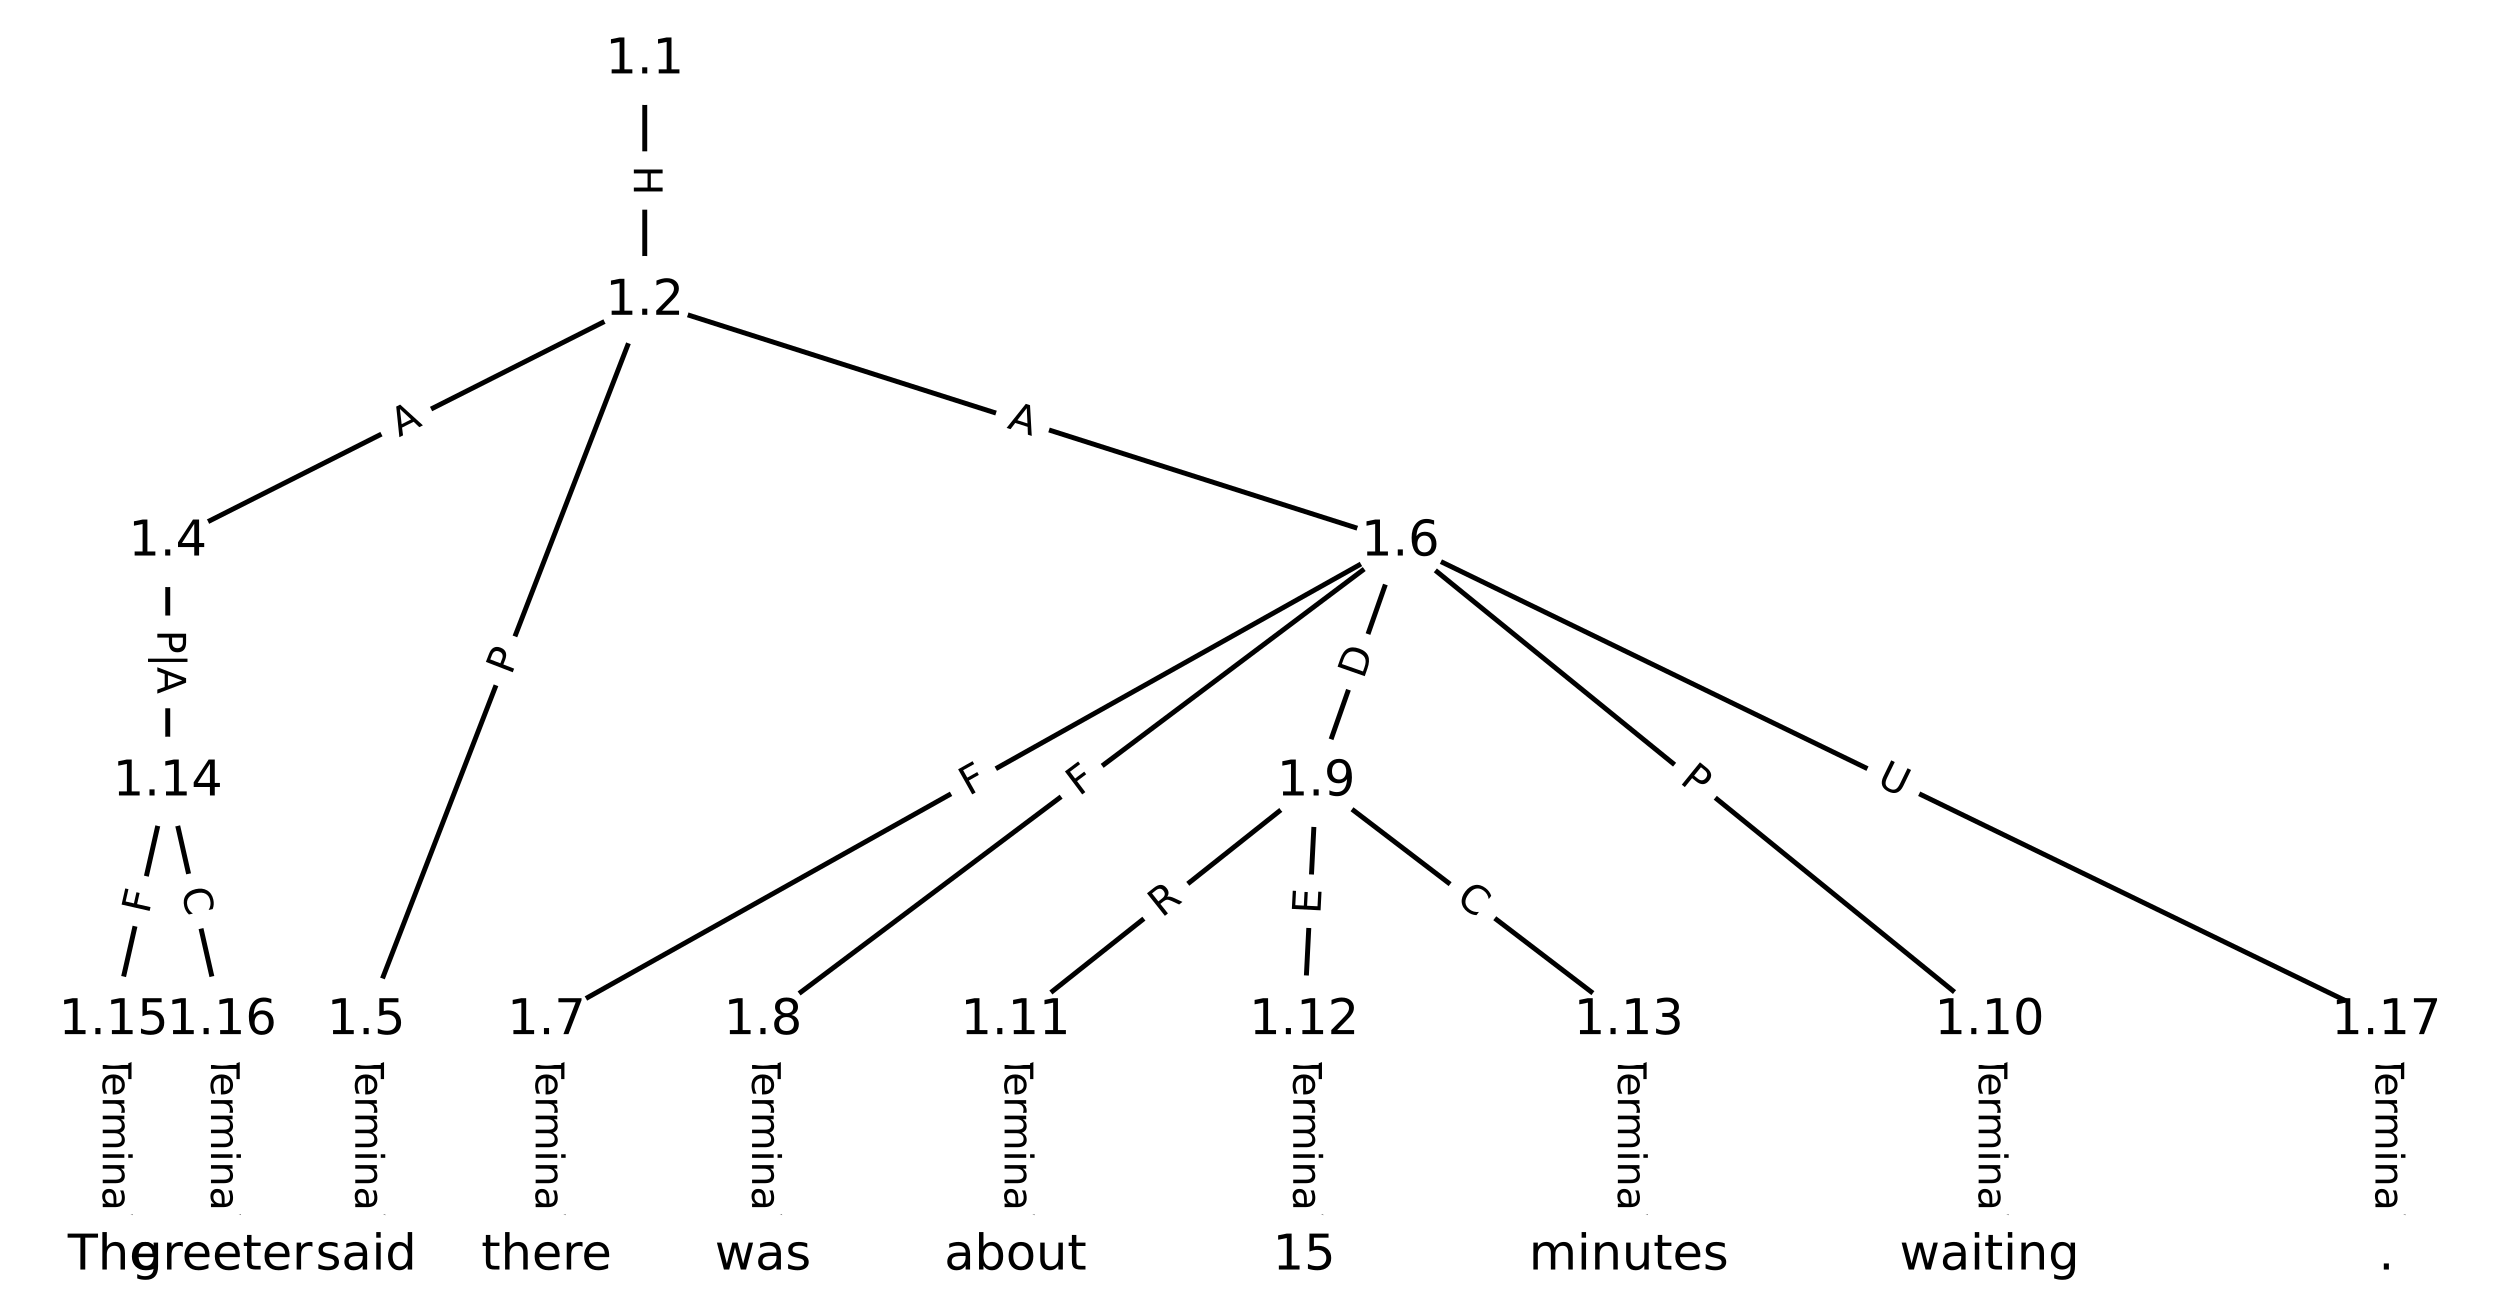 <?xml version="1.0" encoding="UTF-8"?>
<!DOCTYPE svg  PUBLIC '-//W3C//DTD SVG 1.1//EN'  'http://www.w3.org/Graphics/SVG/1.1/DTD/svg11.dtd'>
<svg width="506.67pt" height="266.67pt" version="1.1" viewBox="0 0 506.67 266.67" xmlns="http://www.w3.org/2000/svg" xmlns:xlink="http://www.w3.org/1999/xlink">
<defs>
<style type="text/css">*{stroke-linecap:butt;stroke-linejoin:round;}</style>
</defs>
<path d="m0 266.67h506.67v-266.67h-506.67z" fill="#fff"/>
<g fill="none" stroke="#000">
<path d="m130.67 12.121v48.917" clip-path="url(#a)"/>
<path d="m130.67 61.038-96.67 48.794" clip-path="url(#a)"/>
<path d="m130.67 61.038-56.459 145.8" clip-path="url(#a)"/>
<path d="m130.67 61.038 153.13 48.794" clip-path="url(#a)"/>
<path d="m33.997 109.83v48.628" clip-path="url(#a)"/>
<path d="m74.209 206.83v47.711" clip-path="url(#a)"/>
<path d="m283.8 109.83-173.03 97.003" clip-path="url(#a)"/>
<path d="m283.8 109.83-129.16 97.003" clip-path="url(#a)"/>
<path d="m283.8 109.83-17.059 48.628" clip-path="url(#a)"/>
<path d="m283.8 109.83 119.42 97.003" clip-path="url(#a)"/>
<path d="m283.8 109.83 199.84 97.003" clip-path="url(#a)"/>
<path d="m110.76 206.83v47.711" clip-path="url(#a)"/>
<path d="m154.63 206.83v47.711" clip-path="url(#a)"/>
<path d="m266.74 158.46-60.927 48.374" clip-path="url(#a)"/>
<path d="m266.74 158.46-2.437 48.374" clip-path="url(#a)"/>
<path d="m266.74 158.46 63.364 48.374" clip-path="url(#a)"/>
<path d="m403.21 206.83v47.711" clip-path="url(#a)"/>
<path d="m205.81 206.83v47.711" clip-path="url(#a)"/>
<path d="m264.3 206.83v47.711" clip-path="url(#a)"/>
<path d="m330.1 206.83v47.711" clip-path="url(#a)"/>
<path d="m33.997 158.46-10.967 48.374" clip-path="url(#a)"/>
<path d="m33.997 158.46 10.967 48.374" clip-path="url(#a)"/>
<path d="m23.03 206.83v47.711" clip-path="url(#a)"/>
<path d="m44.964 206.83v47.711" clip-path="url(#a)"/>
<path d="m483.64 206.83v47.711" clip-path="url(#a)"/>
</g>
<path d="m124.4 33.572v6.016q0 2.4 2.4 2.4h7.742q2.4 0 2.4-2.4v-6.016q0-2.4-2.4-2.4h-7.742q-2.4 0-2.4 2.4z" clip-path="url(#a)" fill="#fff" stroke="#fff"/>
<g clip-path="url(#a)">
<defs>
<path id="ae" d="m9.812 72.906h9.859v-29.891h35.844v29.891h9.859v-72.906h-9.859v34.719h-35.844v-34.719h-9.859z"/>
</defs>
<g transform="translate(128.46 33.572) rotate(90) scale(.08 -.08)">
<use xlink:href="#ae"/>
</g>
</g>
<path d="m82.715 92.267 4.885-2.466q2.143-1.081 1.061-3.224l-3.489-6.912q-1.081-2.143-3.224-1.061l-4.885 2.466q-2.143 1.081-1.061 3.224l3.489 6.912q1.081 2.143 3.224 1.061z" clip-path="url(#a)" fill="#fff" stroke="#fff"/>
<g clip-path="url(#a)">
<defs>
<path id="p" d="m34.188 63.188-13.391-36.281h26.812zm-5.578 9.719h11.188l27.781-72.906h-10.25l-6.641 18.703h-32.859l-6.641-18.703h-10.406z"/>
</defs>
<g transform="translate(80.884 88.639) rotate(-26.782) scale(.08 -.08)">
<use xlink:href="#p"/>
</g>
</g>
<path d="m107.42 138.45 1.742-4.498q0.867-2.238-1.371-3.105l-7.22-2.796q-2.238-0.867-3.105 1.371l-1.742 4.498q-0.867 2.238 1.371 3.105l7.22 2.796q2.238 0.867 3.105-1.371z" clip-path="url(#a)" fill="#fff" stroke="#fff"/>
<g clip-path="url(#a)">
<defs>
<path id="n" d="m19.672 64.797v-27.391h12.406q6.891 0 10.641 3.562 3.766 3.562 3.766 10.156 0 6.547-3.766 10.109-3.75 3.562-10.641 3.562zm-9.859 8.109h22.266q12.266 0 18.531-5.547 6.281-5.547 6.281-16.234 0-10.797-6.281-16.312-6.266-5.516-18.531-5.516h-12.406v-29.297h-9.859z"/>
</defs>
<g transform="translate(103.63 136.98) rotate(-68.831) scale(.08 -.08)">
<use xlink:href="#n"/>
</g>
</g>
<path d="m202.72 90.58 5.214 1.661q2.287 0.729 3.015-1.558l2.351-7.377q0.729-2.287-1.558-3.015l-5.214-1.661q-2.287-0.729-3.015 1.558l-2.351 7.377q-0.729 2.287 1.558 3.015z" clip-path="url(#a)" fill="#fff" stroke="#fff"/>
<g clip-path="url(#a)">
<g transform="translate(203.95 86.708) rotate(17.674) scale(.08 -.08)">
<use xlink:href="#p"/>
</g>
</g>
<path d="m27.597 127.65v12.991q0 2.4 2.4 2.4h8q2.4 0 2.4-2.4v-12.991q0-2.4-2.4-2.4h-8q-2.4 0-2.4 2.4z" clip-path="url(#a)" fill="#fff" stroke="#fff"/>
<g clip-path="url(#a)">
<defs>
<path id="al" d="m21 76.422v-100h-8.297v100z"/>
</defs>
<g transform="translate(31.883 127.65) rotate(90) scale(.08 -.08)">
<use xlink:href="#n"/>
<use x="60.303" xlink:href="#al"/>
<use x="93.994" xlink:href="#p"/>
</g>
</g>
<path d="m67.938 213.79v33.808q0 2.4 2.4 2.4h7.742q2.4 0 2.4-2.4v-33.808q0-2.4-2.4-2.4h-7.742q-2.4 0-2.4 2.4z" clip-path="url(#a)" fill="#fff" stroke="#fff"/>
<g clip-path="url(#a)">
<defs>
<path id="j" d="m-0.297 72.906h61.672v-8.312h-25.875v-64.594h-9.906v64.594h-25.891z"/>
<path id="e" d="m56.203 29.594v-4.391h-41.312q0.594-9.281 5.594-14.141t13.938-4.859q5.172 0 10.031 1.266t9.656 3.812v-8.5q-4.844-2.047-9.922-3.125t-10.297-1.078q-13.094 0-20.734 7.609-7.641 7.625-7.641 20.625 0 13.422 7.25 21.297 7.25 7.891 19.562 7.891 11.031 0 17.453-7.109 6.422-7.094 6.422-19.297zm-8.984 2.641q-0.094 7.359-4.125 11.75-4.031 4.406-10.672 4.406-7.516 0-12.031-4.25t-5.203-11.969z"/>
<path id="h" d="m41.109 46.297q-1.516 0.875-3.297 1.281-1.781 0.422-3.922 0.422-7.625 0-11.703-4.953t-4.078-14.234v-28.812h-9.031v54.688h9.031v-8.5q2.844 4.984 7.375 7.391 4.547 2.422 11.047 2.422 0.922 0 2.047-0.125 1.125-0.109 2.484-0.359z"/>
<path id="k" d="m52 44.188q3.375 6.062 8.062 8.938t11.031 2.875q8.547 0 13.188-5.984 4.641-5.969 4.641-17v-33.016h-9.031v32.719q0 7.859-2.797 11.656-2.781 3.812-8.484 3.812-6.984 0-11.047-4.641-4.047-4.625-4.047-12.641v-30.906h-9.031v32.719q0 7.906-2.781 11.688t-8.594 3.781q-6.891 0-10.953-4.656-4.047-4.656-4.047-12.625v-30.906h-9.031v54.688h9.031v-8.5q3.078 5.031 7.375 7.422t10.203 2.391q5.969 0 10.141-3.031 4.172-3.016 6.172-8.781z"/>
<path id="g" d="m9.422 54.688h8.984v-54.688h-8.984zm0 21.297h8.984v-11.391h-8.984z"/>
<path id="i" d="m54.891 33.016v-33.016h-8.984v32.719q0 7.766-3.031 11.609-3.031 3.859-9.078 3.859-7.281 0-11.484-4.641-4.203-4.625-4.203-12.641v-30.906h-9.031v54.688h9.031v-8.5q3.234 4.938 7.594 7.375 4.375 2.438 10.094 2.438 9.422 0 14.25-5.828 4.844-5.828 4.844-17.156z"/>
<path id="f" d="m34.281 27.484q-10.891 0-15.094-2.484t-4.203-8.5q0-4.781 3.156-7.594 3.156-2.797 8.562-2.797 7.484 0 12 5.297t4.516 14.078v2zm17.922 3.719v-31.203h-8.984v8.297q-3.078-4.969-7.672-7.344t-11.234-2.375q-8.391 0-13.359 4.719-4.953 4.719-4.953 12.625 0 9.219 6.172 13.906 6.188 4.688 18.438 4.688h12.609v0.891q0 6.203-4.078 9.594t-11.453 3.391q-4.688 0-9.141-1.125-4.438-1.125-8.531-3.375v8.312q4.922 1.906 9.562 2.844 4.641 0.953 9.031 0.953 11.875 0 17.734-6.156 5.859-6.141 5.859-18.641z"/>
<path id="l" d="m9.422 75.984h8.984v-75.984h-8.984z"/>
</defs>
<g transform="translate(72.001 213.79) rotate(90) scale(.08 -.08)">
<use xlink:href="#j"/>
<use x="44.084" xlink:href="#e"/>
<use x="105.607" xlink:href="#h"/>
<use x="144.971" xlink:href="#k"/>
<use x="242.383" xlink:href="#g"/>
<use x="270.166" xlink:href="#i"/>
<use x="333.545" xlink:href="#f"/>
<use x="394.824" xlink:href="#l"/>
</g>
</g>
<path d="m198.34 164.93 4.014-2.25q2.094-1.174 0.92-3.267l-3.786-6.754q-1.174-2.094-3.267-0.92l-4.014 2.25q-2.094 1.174-0.92 3.267l3.786 6.754q1.174 2.094 3.267 0.92z" clip-path="url(#a)" fill="#fff" stroke="#fff"/>
<g clip-path="url(#a)">
<defs>
<path id="o" d="m9.812 72.906h41.891v-8.312h-32.031v-21.484h28.906v-8.297h-28.906v-34.812h-9.859z"/>
</defs>
<g transform="translate(196.35 161.38) rotate(-29.275) scale(.08 -.08)">
<use xlink:href="#o"/>
</g>
</g>
<path d="m221.14 164.73 3.679-2.763q1.919-1.441 0.478-3.36l-4.649-6.191q-1.441-1.919-3.36-0.478l-3.679 2.763q-1.919 1.441-0.478 3.36l4.649 6.191q1.441 1.919 3.36 0.478z" clip-path="url(#a)" fill="#fff" stroke="#fff"/>
<g clip-path="url(#a)">
<g transform="translate(218.7 161.48) rotate(-36.907) scale(.08 -.08)">
<use xlink:href="#o"/>
</g>
</g>
<path d="m280.17 139.13 2.039-5.813q0.794-2.265-1.47-3.059l-7.306-2.563q-2.265-0.794-3.059 1.47l-2.039 5.813q-0.794 2.265 1.47 3.059l7.306 2.563q2.265 0.794 3.059-1.47z" clip-path="url(#a)" fill="#fff" stroke="#fff"/>
<g clip-path="url(#a)">
<defs>
<path id="ag" d="m19.672 64.797v-56.688h11.922q15.094 0 22.094 6.828 7 6.844 7 21.594 0 14.641-7 21.453t-22.094 6.812zm-9.859 8.109h20.266q21.188 0 31.094-8.812 9.922-8.812 9.922-27.562 0-18.859-9.969-27.703-9.953-8.828-31.047-8.828h-20.266z"/>
</defs>
<g transform="translate(276.33 137.78) rotate(-70.668) scale(.08 -.08)">
<use xlink:href="#ag"/>
</g>
</g>
<path d="m337.68 161.68 3.744 3.041q1.863 1.513 3.376-0.35l4.882-6.01q1.513-1.863-0.35-3.376l-3.744-3.041q-1.863-1.513-3.376 0.35l-4.882 6.01q-1.513 1.863 0.35 3.376z" clip-path="url(#a)" fill="#fff" stroke="#fff"/>
<g clip-path="url(#a)">
<g transform="translate(340.24 158.53) rotate(39.087) scale(.08 -.08)">
<use xlink:href="#n"/>
</g>
</g>
<path d="m378.34 162.7 5.267 2.557q2.159 1.048 3.207-1.111l3.381-6.965q1.048-2.159-1.111-3.207l-5.267-2.557q-2.159-1.048-3.207 1.111l-3.381 6.965q-1.048 2.159 1.111 3.207z" clip-path="url(#a)" fill="#fff" stroke="#fff"/>
<g clip-path="url(#a)">
<defs>
<path id="ac" d="m8.688 72.906h9.922v-44.297q0-11.719 4.234-16.875 4.25-5.141 13.781-5.141 9.469 0 13.719 5.141 4.25 5.156 4.25 16.875v44.297h9.906v-45.516q0-14.25-7.062-21.531-7.047-7.281-20.812-7.281-13.828 0-20.891 7.281-7.047 7.281-7.047 21.531z"/>
</defs>
<g transform="translate(380.12 159.04) rotate(25.892) scale(.08 -.08)">
<use xlink:href="#ac"/>
</g>
</g>
<path d="m104.49 213.79v33.808q0 2.4 2.4 2.4h7.742q2.4 0 2.4-2.4v-33.808q0-2.4-2.4-2.4h-7.742q-2.4 0-2.4 2.4z" clip-path="url(#a)" fill="#fff" stroke="#fff"/>
<g clip-path="url(#a)">
<g transform="translate(108.56 213.79) rotate(90) scale(.08 -.08)">
<use xlink:href="#j"/>
<use x="44.084" xlink:href="#e"/>
<use x="105.607" xlink:href="#h"/>
<use x="144.971" xlink:href="#k"/>
<use x="242.383" xlink:href="#g"/>
<use x="270.166" xlink:href="#i"/>
<use x="333.545" xlink:href="#f"/>
<use x="394.824" xlink:href="#l"/>
</g>
</g>
<path d="m148.36 213.79v33.808q0 2.4 2.4 2.4h7.742q2.4 0 2.4-2.4v-33.808q0-2.4-2.4-2.4h-7.742q-2.4 0-2.4 2.4z" clip-path="url(#a)" fill="#fff" stroke="#fff"/>
<g clip-path="url(#a)">
<g transform="translate(152.42 213.79) rotate(90) scale(.08 -.08)">
<use xlink:href="#j"/>
<use x="44.084" xlink:href="#e"/>
<use x="105.607" xlink:href="#h"/>
<use x="144.971" xlink:href="#k"/>
<use x="242.383" xlink:href="#g"/>
<use x="270.166" xlink:href="#i"/>
<use x="333.545" xlink:href="#f"/>
<use x="394.824" xlink:href="#l"/>
</g>
</g>
<path d="m238 189.29 4.353-3.457q1.88-1.492 0.387-3.372l-4.814-6.064q-1.492-1.88-3.372-0.387l-4.353 3.457q-1.88 1.492-0.387 3.372l4.814 6.064q1.492 1.88 3.372 0.387z" clip-path="url(#a)" fill="#fff" stroke="#fff"/>
<g clip-path="url(#a)">
<defs>
<path id="ad" d="m44.391 34.188q3.172-1.078 6.172-4.594t6.031-9.672l10.016-19.922h-10.609l-9.312 18.703q-3.625 7.328-7.016 9.719t-9.25 2.391h-10.75v-30.812h-9.859v72.906h22.266q12.5 0 18.656-5.234 6.156-5.219 6.156-15.766 0-6.891-3.203-11.438-3.203-4.531-9.297-6.281zm-24.719 30.609v-25.875h12.406q7.125 0 10.766 3.297t3.641 9.688-3.641 9.641-10.766 3.25z"/>
</defs>
<g transform="translate(235.47 186.1) rotate(-38.449) scale(.08 -.08)">
<use xlink:href="#ad"/>
</g>
</g>
<path d="m271.65 185.49 0.254-5.049q0.121-2.397-2.276-2.518l-7.733-0.39q-2.397-0.121-2.518 2.276l-0.254 5.049q-0.121 2.397 2.276 2.518l7.733 0.39q2.397 0.121 2.518-2.276z" clip-path="url(#a)" fill="#fff" stroke="#fff"/>
<g clip-path="url(#a)">
<defs>
<path id="af" d="m9.812 72.906h46.094v-8.312h-36.234v-21.578h34.719v-8.297h-34.719v-26.422h37.109v-8.297h-46.969z"/>
</defs>
<g transform="translate(267.6 185.28) rotate(-87.116) scale(.08 -.08)">
<use xlink:href="#af"/>
</g>
</g>
<path d="m292.39 185.94 4.44 3.39q1.908 1.456 3.364-0.451l4.698-6.154q1.456-1.908-0.451-3.364l-4.44-3.39q-1.908-1.456-3.364 0.451l-4.698 6.154q-1.456 1.908 0.451 3.364z" clip-path="url(#a)" fill="#fff" stroke="#fff"/>
<g clip-path="url(#a)">
<defs>
<path id="s" d="m64.406 67.281v-10.391q-4.984 4.641-10.625 6.922-5.641 2.297-11.984 2.297-12.5 0-19.141-7.641t-6.641-22.094q0-14.406 6.641-22.047t19.141-7.641q6.344 0 11.984 2.297t10.625 6.938v-10.312q-5.172-3.516-10.969-5.281-5.781-1.75-12.219-1.75-16.562 0-26.094 10.125-9.516 10.141-9.516 27.672 0 17.578 9.516 27.703 9.531 10.141 26.094 10.141 6.531 0 12.312-1.734 5.797-1.734 10.875-5.203z"/>
</defs>
<g transform="translate(294.86 182.71) rotate(37.36) scale(.08 -.08)">
<use xlink:href="#s"/>
</g>
</g>
<path d="m396.94 213.79v33.808q0 2.4 2.4 2.4h7.742q2.4 0 2.4-2.4v-33.808q0-2.4-2.4-2.4h-7.742q-2.4 0-2.4 2.4z" clip-path="url(#a)" fill="#fff" stroke="#fff"/>
<g clip-path="url(#a)">
<g transform="translate(401.01 213.79) rotate(90) scale(.08 -.08)">
<use xlink:href="#j"/>
<use x="44.084" xlink:href="#e"/>
<use x="105.607" xlink:href="#h"/>
<use x="144.971" xlink:href="#k"/>
<use x="242.383" xlink:href="#g"/>
<use x="270.166" xlink:href="#i"/>
<use x="333.545" xlink:href="#f"/>
<use x="394.824" xlink:href="#l"/>
</g>
</g>
<path d="m199.54 213.79v33.808q0 2.4 2.4 2.4h7.742q2.4 0 2.4-2.4v-33.808q0-2.4-2.4-2.4h-7.742q-2.4 0-2.4 2.4z" clip-path="url(#a)" fill="#fff" stroke="#fff"/>
<g clip-path="url(#a)">
<g transform="translate(203.6 213.79) rotate(90) scale(.08 -.08)">
<use xlink:href="#j"/>
<use x="44.084" xlink:href="#e"/>
<use x="105.607" xlink:href="#h"/>
<use x="144.971" xlink:href="#k"/>
<use x="242.383" xlink:href="#g"/>
<use x="270.166" xlink:href="#i"/>
<use x="333.545" xlink:href="#f"/>
<use x="394.824" xlink:href="#l"/>
</g>
</g>
<path d="m258.03 213.79v33.808q0 2.4 2.4 2.4h7.742q2.4 0 2.4-2.4v-33.808q0-2.4-2.4-2.4h-7.742q-2.4 0-2.4 2.4z" clip-path="url(#a)" fill="#fff" stroke="#fff"/>
<g clip-path="url(#a)">
<g transform="translate(262.09 213.79) rotate(90) scale(.08 -.08)">
<use xlink:href="#j"/>
<use x="44.084" xlink:href="#e"/>
<use x="105.607" xlink:href="#h"/>
<use x="144.971" xlink:href="#k"/>
<use x="242.383" xlink:href="#g"/>
<use x="270.166" xlink:href="#i"/>
<use x="333.545" xlink:href="#f"/>
<use x="394.824" xlink:href="#l"/>
</g>
</g>
<path d="m323.83 213.79v33.808q0 2.4 2.4 2.4h7.742q2.4 0 2.4-2.4v-33.808q0-2.4-2.4-2.4h-7.742q-2.4 0-2.4 2.4z" clip-path="url(#a)" fill="#fff" stroke="#fff"/>
<g clip-path="url(#a)">
<g transform="translate(327.89 213.79) rotate(90) scale(.08 -.08)">
<use xlink:href="#j"/>
<use x="44.084" xlink:href="#e"/>
<use x="105.607" xlink:href="#h"/>
<use x="144.971" xlink:href="#k"/>
<use x="242.383" xlink:href="#g"/>
<use x="270.166" xlink:href="#i"/>
<use x="333.545" xlink:href="#f"/>
<use x="394.824" xlink:href="#l"/>
</g>
</g>
<path d="m34.121 186.28 1.017-4.487q0.531-2.341-1.81-2.871l-7.551-1.712q-2.341-0.531-2.871 1.81l-1.017 4.487q-0.531 2.341 1.81 2.871l7.551 1.712q2.341 0.531 2.871-1.81z" clip-path="url(#a)" fill="#fff" stroke="#fff"/>
<g clip-path="url(#a)">
<g transform="translate(30.158 185.38) rotate(-77.227) scale(.08 -.08)">
<use xlink:href="#o"/>
</g>
</g>
<path d="m32.747 181.31 1.235 5.448q0.531 2.341 2.871 1.81l7.551-1.712q2.341-0.531 1.81-2.871l-1.235-5.448q-0.531-2.341-2.871-1.81l-7.551 1.712q-2.341 0.531-1.81 2.871z" clip-path="url(#a)" fill="#fff" stroke="#fff"/>
<g clip-path="url(#a)">
<g transform="translate(36.71 180.41) rotate(77.227) scale(.08 -.08)">
<use xlink:href="#s"/>
</g>
</g>
<path d="m16.759 213.79v33.808q0 2.4 2.4 2.4h7.742q2.4 0 2.4-2.4v-33.808q0-2.4-2.4-2.4h-7.742q-2.4 0-2.4 2.4z" clip-path="url(#a)" fill="#fff" stroke="#fff"/>
<g clip-path="url(#a)">
<g transform="translate(20.823 213.79) rotate(90) scale(.08 -.08)">
<use xlink:href="#j"/>
<use x="44.084" xlink:href="#e"/>
<use x="105.607" xlink:href="#h"/>
<use x="144.971" xlink:href="#k"/>
<use x="242.383" xlink:href="#g"/>
<use x="270.166" xlink:href="#i"/>
<use x="333.545" xlink:href="#f"/>
<use x="394.824" xlink:href="#l"/>
</g>
</g>
<path d="m38.693 213.79v33.808q0 2.4 2.4 2.4h7.742q2.4 0 2.4-2.4v-33.808q0-2.4-2.4-2.4h-7.742q-2.4 0-2.4 2.4z" clip-path="url(#a)" fill="#fff" stroke="#fff"/>
<g clip-path="url(#a)">
<g transform="translate(42.756 213.79) rotate(90) scale(.08 -.08)">
<use xlink:href="#j"/>
<use x="44.084" xlink:href="#e"/>
<use x="105.607" xlink:href="#h"/>
<use x="144.971" xlink:href="#k"/>
<use x="242.383" xlink:href="#g"/>
<use x="270.166" xlink:href="#i"/>
<use x="333.545" xlink:href="#f"/>
<use x="394.824" xlink:href="#l"/>
</g>
</g>
<path d="m477.37 213.79v33.808q0 2.4 2.4 2.4h7.742q2.4 0 2.4-2.4v-33.808q0-2.4-2.4-2.4h-7.742q-2.4 0-2.4 2.4z" clip-path="url(#a)" fill="#fff" stroke="#fff"/>
<g clip-path="url(#a)">
<g transform="translate(481.43 213.79) rotate(90) scale(.08 -.08)">
<use xlink:href="#j"/>
<use x="44.084" xlink:href="#e"/>
<use x="105.607" xlink:href="#h"/>
<use x="144.971" xlink:href="#k"/>
<use x="242.383" xlink:href="#g"/>
<use x="270.166" xlink:href="#i"/>
<use x="333.545" xlink:href="#f"/>
<use x="394.824" xlink:href="#l"/>
</g>
</g>
<defs>
<path id="c" d="m0 8.66c2.297 0 4.5-0.912 6.124-2.537 1.624-1.624 2.537-3.827 2.537-6.124s-0.912-4.5-2.537-6.124c-1.624-1.624-3.827-2.537-6.124-2.537s-4.5 0.912-6.124 2.537c-1.624 1.624-2.537 3.827-2.537 6.124s0.912 4.5 2.537 6.124c1.624 1.624 3.827 2.537 6.124 2.537z"/>
</defs>
<g clip-path="url(#a)" fill="#ffffff" stroke="#ffffff">
<use x="23.03" y="254.545" xlink:href="#c"/>
<use x="44.964" y="254.545" xlink:href="#c"/>
<use x="74.209" y="254.545" xlink:href="#c"/>
<use x="110.765" y="254.545" xlink:href="#c"/>
<use x="154.632" y="254.545" xlink:href="#c"/>
<use x="205.81" y="254.545" xlink:href="#c"/>
<use x="264.3" y="254.545" xlink:href="#c"/>
<use x="330.101" y="254.545" xlink:href="#c"/>
<use x="403.213" y="254.545" xlink:href="#c"/>
<use x="483.636" y="254.545" xlink:href="#c"/>
<use x="130.668" y="12.121" xlink:href="#c"/>
<use x="130.668" y="61.038" xlink:href="#c"/>
<use x="33.997" y="109.832" xlink:href="#c"/>
<use x="74.209" y="206.835" xlink:href="#c"/>
<use x="283.797" y="109.832" xlink:href="#c"/>
<use x="110.765" y="206.835" xlink:href="#c"/>
<use x="154.632" y="206.835" xlink:href="#c"/>
<use x="266.737" y="158.46" xlink:href="#c"/>
<use x="403.213" y="206.835" xlink:href="#c"/>
<use x="205.81" y="206.835" xlink:href="#c"/>
<use x="264.3" y="206.835" xlink:href="#c"/>
<use x="330.101" y="206.835" xlink:href="#c"/>
<use x="33.997" y="158.46" xlink:href="#c"/>
<use x="23.03" y="206.835" xlink:href="#c"/>
<use x="44.964" y="206.835" xlink:href="#c"/>
<use x="483.636" y="206.835" xlink:href="#c"/>
</g>
<g clip-path="url(#a)">
<defs>
<path id="z" d="m54.891 33.016v-33.016h-8.984v32.719q0 7.766-3.031 11.609-3.031 3.859-9.078 3.859-7.281 0-11.484-4.641-4.203-4.625-4.203-12.641v-30.906h-9.031v75.984h9.031v-29.797q3.234 4.938 7.594 7.375 4.375 2.438 10.094 2.438 9.422 0 14.25-5.828 4.844-5.828 4.844-17.156z"/>
</defs>
<g transform="translate(13.731 257.3) scale(.1 -.1)">
<use xlink:href="#j"/>
<use x="61.084" xlink:href="#z"/>
<use x="124.463" xlink:href="#e"/>
</g>
</g>
<g clip-path="url(#a)">
<defs>
<path id="aa" d="m45.406 27.984q0 9.766-4.031 15.125-4.016 5.375-11.297 5.375-7.219 0-11.25-5.375-4.031-5.359-4.031-15.125 0-9.719 4.031-15.094t11.25-5.375q7.281 0 11.297 5.375 4.031 5.375 4.031 15.094zm8.984-21.203q0-13.953-6.203-20.766-6.188-6.812-18.984-6.812-4.734 0-8.938 0.703t-8.156 2.172v8.734q3.953-2.141 7.812-3.156 3.859-1.031 7.859-1.031 8.844 0 13.234 4.609t4.391 13.938v4.453q-2.781-4.844-7.125-7.234t-10.406-2.391q-10.047 0-16.203 7.656-6.156 7.672-6.156 20.328 0 12.688 6.156 20.344 6.156 7.672 16.203 7.672 6.062 0 10.406-2.391t7.125-7.219v8.297h8.984z"/>
<path id="m" d="m18.312 70.219v-15.531h18.5v-6.984h-18.5v-29.688q0-6.688 1.828-8.594t7.453-1.906h9.219v-7.516h-9.219q-10.406 0-14.359 3.875-3.953 3.891-3.953 14.141v29.688h-6.594v6.984h6.594v15.531z"/>
</defs>
<g transform="translate(26.601 257.3) scale(.1 -.1)">
<use xlink:href="#aa"/>
<use x="63.477" xlink:href="#h"/>
<use x="102.34" xlink:href="#e"/>
<use x="163.863" xlink:href="#e"/>
<use x="225.387" xlink:href="#m"/>
<use x="264.596" xlink:href="#e"/>
<use x="326.119" xlink:href="#h"/>
</g>
</g>
<g clip-path="url(#a)">
<defs>
<path id="r" d="m44.281 53.078v-8.5q-3.797 1.953-7.906 2.922-4.094 0.984-8.5 0.984-6.688 0-10.031-2.047t-3.344-6.156q0-3.125 2.391-4.906t9.625-3.391l3.078-0.688q9.562-2.047 13.594-5.781t4.031-10.422q0-7.625-6.031-12.078-6.031-4.438-16.578-4.438-4.391 0-9.156 0.859t-10.031 2.562v9.281q4.984-2.594 9.812-3.891 4.828-1.281 9.578-1.281 6.344 0 9.75 2.172 3.422 2.172 3.422 6.125 0 3.656-2.469 5.609-2.453 1.953-10.812 3.766l-3.125 0.734q-8.344 1.75-12.062 5.391-3.703 3.641-3.703 9.984 0 7.719 5.469 11.906 5.469 4.203 15.531 4.203 4.969 0 9.359-0.734 4.406-0.719 8.109-2.188z"/>
<path id="an" d="m45.406 46.391v29.594h8.984v-75.984h-8.984v8.203q-2.828-4.875-7.156-7.25-4.312-2.375-10.375-2.375-9.906 0-16.141 7.906-6.219 7.922-6.219 20.812t6.219 20.797q6.234 7.906 16.141 7.906 6.062 0 10.375-2.375 4.328-2.359 7.156-7.234zm-30.609-19.094q0-9.906 4.078-15.547t11.203-5.641 11.219 5.641q4.109 5.641 4.109 15.547t-4.109 15.547q-4.094 5.641-11.219 5.641t-11.203-5.641-4.078-15.547z"/>
</defs>
<g transform="translate(63.977 257.3) scale(.1 -.1)">
<use xlink:href="#r"/>
<use x="52.1" xlink:href="#f"/>
<use x="113.379" xlink:href="#g"/>
<use x="141.162" xlink:href="#an"/>
</g>
</g>
<g clip-path="url(#a)">
<g transform="translate(97.54 257.3) scale(.1 -.1)">
<use xlink:href="#m"/>
<use x="39.209" xlink:href="#z"/>
<use x="102.588" xlink:href="#e"/>
<use x="164.111" xlink:href="#h"/>
<use x="202.975" xlink:href="#e"/>
</g>
</g>
<g clip-path="url(#a)">
<defs>
<path id="x" d="m4.203 54.688h8.984l11.234-42.672 11.172 42.672h10.594l11.234-42.672 11.188 42.672h8.984l-14.312-54.688h-10.594l-11.766 44.828-11.812-44.828h-10.609z"/>
</defs>
<g transform="translate(144.87 257.3) scale(.1 -.1)">
<use xlink:href="#x"/>
<use x="81.787" xlink:href="#f"/>
<use x="143.066" xlink:href="#r"/>
</g>
</g>
<g clip-path="url(#a)">
<defs>
<path id="ab" d="m48.688 27.297q0 9.906-4.078 15.547t-11.203 5.641q-7.141 0-11.219-5.641t-4.078-15.547 4.078-15.547 11.219-5.641q7.125 0 11.203 5.641t4.078 15.547zm-30.578 19.094q2.844 4.875 7.156 7.234 4.328 2.375 10.328 2.375 9.969 0 16.188-7.906 6.234-7.906 6.234-20.797t-6.234-20.812q-6.219-7.906-16.188-7.906-6 0-10.328 2.375-4.312 2.375-7.156 7.25v-8.203h-9.031v75.984h9.031z"/>
<path id="am" d="m30.609 48.391q-7.219 0-11.422-5.641t-4.203-15.453 4.172-15.453q4.188-5.641 11.453-5.641 7.188 0 11.375 5.656 4.203 5.672 4.203 15.438 0 9.719-4.203 15.406-4.188 5.688-11.375 5.688zm0 7.609q11.719 0 18.406-7.625 6.703-7.609 6.703-21.078 0-13.422-6.703-21.078-6.688-7.641-18.406-7.641-11.766 0-18.438 7.641-6.656 7.656-6.656 21.078 0 13.469 6.656 21.078 6.672 7.625 18.438 7.625z"/>
<path id="y" d="m8.5 21.578v33.109h8.984v-32.766q0-7.766 3.016-11.656 3.031-3.875 9.094-3.875 7.266 0 11.484 4.641 4.234 4.641 4.234 12.656v31h8.984v-54.688h-8.984v8.406q-3.266-4.984-7.594-7.406-4.312-2.422-10.031-2.422-9.422 0-14.312 5.859-4.875 5.859-4.875 17.141z"/>
</defs>
<g transform="translate(191.38 257.3) scale(.1 -.1)">
<use xlink:href="#f"/>
<use x="61.279" xlink:href="#ab"/>
<use x="124.756" xlink:href="#am"/>
<use x="185.938" xlink:href="#y"/>
<use x="249.316" xlink:href="#m"/>
</g>
</g>
<g clip-path="url(#a)">
<defs>
<path id="b" d="m12.406 8.297h16.109v55.625l-17.531-3.516v8.984l17.438 3.516h9.859v-64.609h16.109v-8.297h-41.984z"/>
<path id="q" d="m10.797 72.906h38.719v-8.312h-29.688v-17.859q2.141 0.734 4.281 1.094 2.156 0.359 4.312 0.359 12.203 0 19.328-6.688 7.141-6.688 7.141-18.109 0-11.766-7.328-18.297-7.328-6.516-20.656-6.516-4.594 0-9.359 0.781-4.75 0.781-9.828 2.344v9.922q4.391-2.391 9.078-3.562t9.906-1.172q8.453 0 13.375 4.438 4.938 4.438 4.938 12.062 0 7.609-4.938 12.047-4.922 4.453-13.375 4.453-3.953 0-7.891-0.875-3.922-0.875-8.016-2.734z"/>
</defs>
<g transform="translate(257.94 257.3) scale(.1 -.1)">
<use xlink:href="#b"/>
<use x="63.623" xlink:href="#q"/>
</g>
</g>
<g clip-path="url(#a)">
<g transform="translate(309.86 257.3) scale(.1 -.1)">
<use xlink:href="#k"/>
<use x="97.412" xlink:href="#g"/>
<use x="125.195" xlink:href="#i"/>
<use x="188.574" xlink:href="#y"/>
<use x="251.953" xlink:href="#m"/>
<use x="291.162" xlink:href="#e"/>
<use x="352.686" xlink:href="#r"/>
</g>
</g>
<g clip-path="url(#a)">
<g transform="translate(384.98 257.3) scale(.1 -.1)">
<use xlink:href="#x"/>
<use x="81.787" xlink:href="#f"/>
<use x="143.066" xlink:href="#g"/>
<use x="170.85" xlink:href="#m"/>
<use x="210.059" xlink:href="#g"/>
<use x="237.842" xlink:href="#i"/>
<use x="301.221" xlink:href="#aa"/>
</g>
</g>
<g clip-path="url(#a)">
<defs>
<path id="d" d="m10.688 12.406h10.312v-12.406h-10.312z"/>
</defs>
<g transform="translate(482.05 257.3) scale(.1 -.1)">
<use xlink:href="#d"/>
</g>
</g>
<g clip-path="url(#a)">
<g transform="translate(122.72 14.881) scale(.1 -.1)">
<use xlink:href="#b"/>
<use x="63.623" xlink:href="#d"/>
<use x="95.41" xlink:href="#b"/>
</g>
</g>
<g clip-path="url(#a)">
<defs>
<path id="w" d="m19.188 8.297h34.422v-8.297h-46.281v8.297q5.609 5.812 15.297 15.594 9.703 9.797 12.188 12.641 4.734 5.312 6.609 9 1.891 3.688 1.891 7.25 0 5.812-4.078 9.469-4.078 3.672-10.625 3.672-4.641 0-9.797-1.609-5.141-1.609-11-4.891v9.969q5.953 2.391 11.125 3.609 5.188 1.219 9.484 1.219 11.328 0 18.062-5.672 6.734-5.656 6.734-15.125 0-4.5-1.688-8.531-1.672-4.016-6.125-9.484-1.219-1.422-7.766-8.188-6.531-6.766-18.453-18.922z"/>
</defs>
<g transform="translate(122.72 63.798) scale(.1 -.1)">
<use xlink:href="#b"/>
<use x="63.623" xlink:href="#d"/>
<use x="95.41" xlink:href="#w"/>
</g>
</g>
<g clip-path="url(#a)">
<defs>
<path id="v" d="m37.797 64.312-24.906-38.922h24.906zm-2.594 8.594h12.406v-47.516h10.406v-8.203h-10.406v-17.188h-9.812v17.188h-32.906v9.516z"/>
</defs>
<g transform="translate(26.046 112.59) scale(.1 -.1)">
<use xlink:href="#b"/>
<use x="63.623" xlink:href="#d"/>
<use x="95.41" xlink:href="#v"/>
</g>
</g>
<g clip-path="url(#a)">
<g transform="translate(66.257 209.59) scale(.1 -.1)">
<use xlink:href="#b"/>
<use x="63.623" xlink:href="#d"/>
<use x="95.41" xlink:href="#q"/>
</g>
</g>
<g clip-path="url(#a)">
<defs>
<path id="u" d="m33.016 40.375q-6.641 0-10.531-4.547-3.875-4.531-3.875-12.438 0-7.859 3.875-12.438 3.891-4.562 10.531-4.562t10.516 4.562q3.875 4.578 3.875 12.438 0 7.906-3.875 12.438-3.875 4.547-10.516 4.547zm19.578 30.922v-8.984q-3.719 1.75-7.5 2.672-3.781 0.938-7.5 0.938-9.766 0-14.922-6.594-5.141-6.594-5.875-19.922 2.875 4.25 7.219 6.516 4.359 2.266 9.578 2.266 10.984 0 17.359-6.672 6.375-6.656 6.375-18.125 0-11.234-6.641-18.031-6.641-6.781-17.672-6.781-12.656 0-19.344 9.688-6.688 9.703-6.688 28.109 0 17.281 8.203 27.562t22.016 10.281q3.719 0 7.5-0.734t7.891-2.188z"/>
</defs>
<g transform="translate(275.85 112.59) scale(.1 -.1)">
<use xlink:href="#b"/>
<use x="63.623" xlink:href="#d"/>
<use x="95.41" xlink:href="#u"/>
</g>
</g>
<g clip-path="url(#a)">
<defs>
<path id="t" d="m8.203 72.906h46.875v-4.203l-26.469-68.703h-10.297l24.906 64.594h-35.016z"/>
</defs>
<g transform="translate(102.81 209.59) scale(.1 -.1)">
<use xlink:href="#b"/>
<use x="63.623" xlink:href="#d"/>
<use x="95.41" xlink:href="#t"/>
</g>
</g>
<g clip-path="url(#a)">
<defs>
<path id="ai" d="m31.781 34.625q-7.031 0-11.062-3.766-4.016-3.766-4.016-10.344 0-6.594 4.016-10.359 4.031-3.766 11.062-3.766t11.078 3.781q4.062 3.797 4.062 10.344 0 6.578-4.031 10.344-4.016 3.766-11.109 3.766zm-9.859 4.188q-6.344 1.562-9.891 5.906-3.531 4.359-3.531 10.609 0 8.734 6.219 13.812 6.234 5.078 17.062 5.078 10.891 0 17.094-5.078t6.203-13.812q0-6.25-3.547-10.609-3.531-4.344-9.828-5.906 7.125-1.656 11.094-6.5 3.984-4.828 3.984-11.797 0-10.609-6.469-16.281-6.469-5.656-18.531-5.656-12.047 0-18.531 5.656-6.469 5.672-6.469 16.281 0 6.969 4 11.797 4.016 4.844 11.141 6.5zm-3.609 15.578q0-5.656 3.531-8.828 3.547-3.172 9.938-3.172 6.359 0 9.938 3.172 3.594 3.172 3.594 8.828 0 5.672-3.594 8.844-3.578 3.172-9.938 3.172-6.391 0-9.938-3.172-3.531-3.172-3.531-8.844z"/>
</defs>
<g transform="translate(146.68 209.59) scale(.1 -.1)">
<use xlink:href="#b"/>
<use x="63.623" xlink:href="#d"/>
<use x="95.41" xlink:href="#ai"/>
</g>
</g>
<g clip-path="url(#a)">
<defs>
<path id="ah" d="m10.984 1.516v8.984q3.719-1.766 7.516-2.688 3.812-0.922 7.484-0.922 9.766 0 14.906 6.562 5.156 6.562 5.891 19.953-2.828-4.203-7.188-6.453-4.344-2.25-9.609-2.25-10.938 0-17.312 6.609-6.375 6.625-6.375 18.109 0 11.219 6.641 18 6.641 6.797 17.672 6.797 12.656 0 19.312-9.703 6.672-9.688 6.672-28.141 0-17.234-8.188-27.516-8.172-10.281-21.984-10.281-3.719 0-7.531 0.734-3.797 0.734-7.906 2.203zm19.625 30.906q6.641 0 10.516 4.531 3.891 4.547 3.891 12.469 0 7.859-3.891 12.422-3.875 4.562-10.516 4.562t-10.516-4.562-3.875-12.422q0-7.922 3.875-12.469 3.875-4.531 10.516-4.531z"/>
</defs>
<g transform="translate(258.79 161.22) scale(.1 -.1)">
<use xlink:href="#b"/>
<use x="63.623" xlink:href="#d"/>
<use x="95.41" xlink:href="#ah"/>
</g>
</g>
<g clip-path="url(#a)">
<defs>
<path id="ak" d="m31.781 66.406q-7.609 0-11.453-7.5-3.828-7.484-3.828-22.531 0-14.984 3.828-22.484 3.844-7.5 11.453-7.5 7.672 0 11.5 7.5 3.844 7.5 3.844 22.484 0 15.047-3.844 22.531-3.828 7.5-11.5 7.5zm0 7.812q12.266 0 18.734-9.703 6.469-9.688 6.469-28.141 0-18.406-6.469-28.109-6.469-9.688-18.734-9.688-12.25 0-18.719 9.688-6.469 9.703-6.469 28.109 0 18.453 6.469 28.141 6.469 9.703 18.719 9.703z"/>
</defs>
<g transform="translate(392.08 209.59) scale(.1 -.1)">
<use xlink:href="#b"/>
<use x="63.623" xlink:href="#d"/>
<use x="95.41" xlink:href="#b"/>
<use x="159.033" xlink:href="#ak"/>
</g>
</g>
<g clip-path="url(#a)">
<g transform="translate(194.68 209.59) scale(.1 -.1)">
<use xlink:href="#b"/>
<use x="63.623" xlink:href="#d"/>
<use x="95.41" xlink:href="#b"/>
<use x="159.033" xlink:href="#b"/>
</g>
</g>
<g clip-path="url(#a)">
<g transform="translate(253.17 209.59) scale(.1 -.1)">
<use xlink:href="#b"/>
<use x="63.623" xlink:href="#d"/>
<use x="95.41" xlink:href="#b"/>
<use x="159.033" xlink:href="#w"/>
</g>
</g>
<g clip-path="url(#a)">
<defs>
<path id="aj" d="m40.578 39.312q7.078-1.516 11.047-6.312 3.984-4.781 3.984-11.812 0-10.781-7.422-16.703-7.422-5.906-21.094-5.906-4.578 0-9.438 0.906t-10.031 2.719v9.516q4.094-2.391 8.969-3.609 4.891-1.219 10.219-1.219 9.266 0 14.125 3.656t4.859 10.641q0 6.453-4.516 10.078-4.516 3.641-12.562 3.641h-8.5v8.109h8.891q7.266 0 11.125 2.906t3.859 8.375q0 5.609-3.984 8.609-3.969 3.016-11.391 3.016-4.062 0-8.703-0.891-4.641-0.875-10.203-2.719v8.781q5.625 1.562 10.531 2.344t9.25 0.781q11.234 0 17.766-5.109 6.547-5.094 6.547-13.781 0-6.062-3.469-10.234t-9.859-5.781z"/>
</defs>
<g transform="translate(318.97 209.59) scale(.1 -.1)">
<use xlink:href="#b"/>
<use x="63.623" xlink:href="#d"/>
<use x="95.41" xlink:href="#b"/>
<use x="159.033" xlink:href="#aj"/>
</g>
</g>
<g clip-path="url(#a)">
<g transform="translate(22.864 161.22) scale(.1 -.1)">
<use xlink:href="#b"/>
<use x="63.623" xlink:href="#d"/>
<use x="95.41" xlink:href="#b"/>
<use x="159.033" xlink:href="#v"/>
</g>
</g>
<g clip-path="url(#a)">
<g transform="translate(11.897 209.59) scale(.1 -.1)">
<use xlink:href="#b"/>
<use x="63.623" xlink:href="#d"/>
<use x="95.41" xlink:href="#b"/>
<use x="159.033" xlink:href="#q"/>
</g>
</g>
<g clip-path="url(#a)">
<g transform="translate(33.831 209.59) scale(.1 -.1)">
<use xlink:href="#b"/>
<use x="63.623" xlink:href="#d"/>
<use x="95.41" xlink:href="#b"/>
<use x="159.033" xlink:href="#u"/>
</g>
</g>
<g clip-path="url(#a)">
<g transform="translate(472.5 209.59) scale(.1 -.1)">
<use xlink:href="#b"/>
<use x="63.623" xlink:href="#d"/>
<use x="95.41" xlink:href="#b"/>
<use x="159.033" xlink:href="#t"/>
</g>
</g>
<defs>
<clipPath id="a">
<rect width="506.67" height="266.67"/>
</clipPath>
</defs>
</svg>
